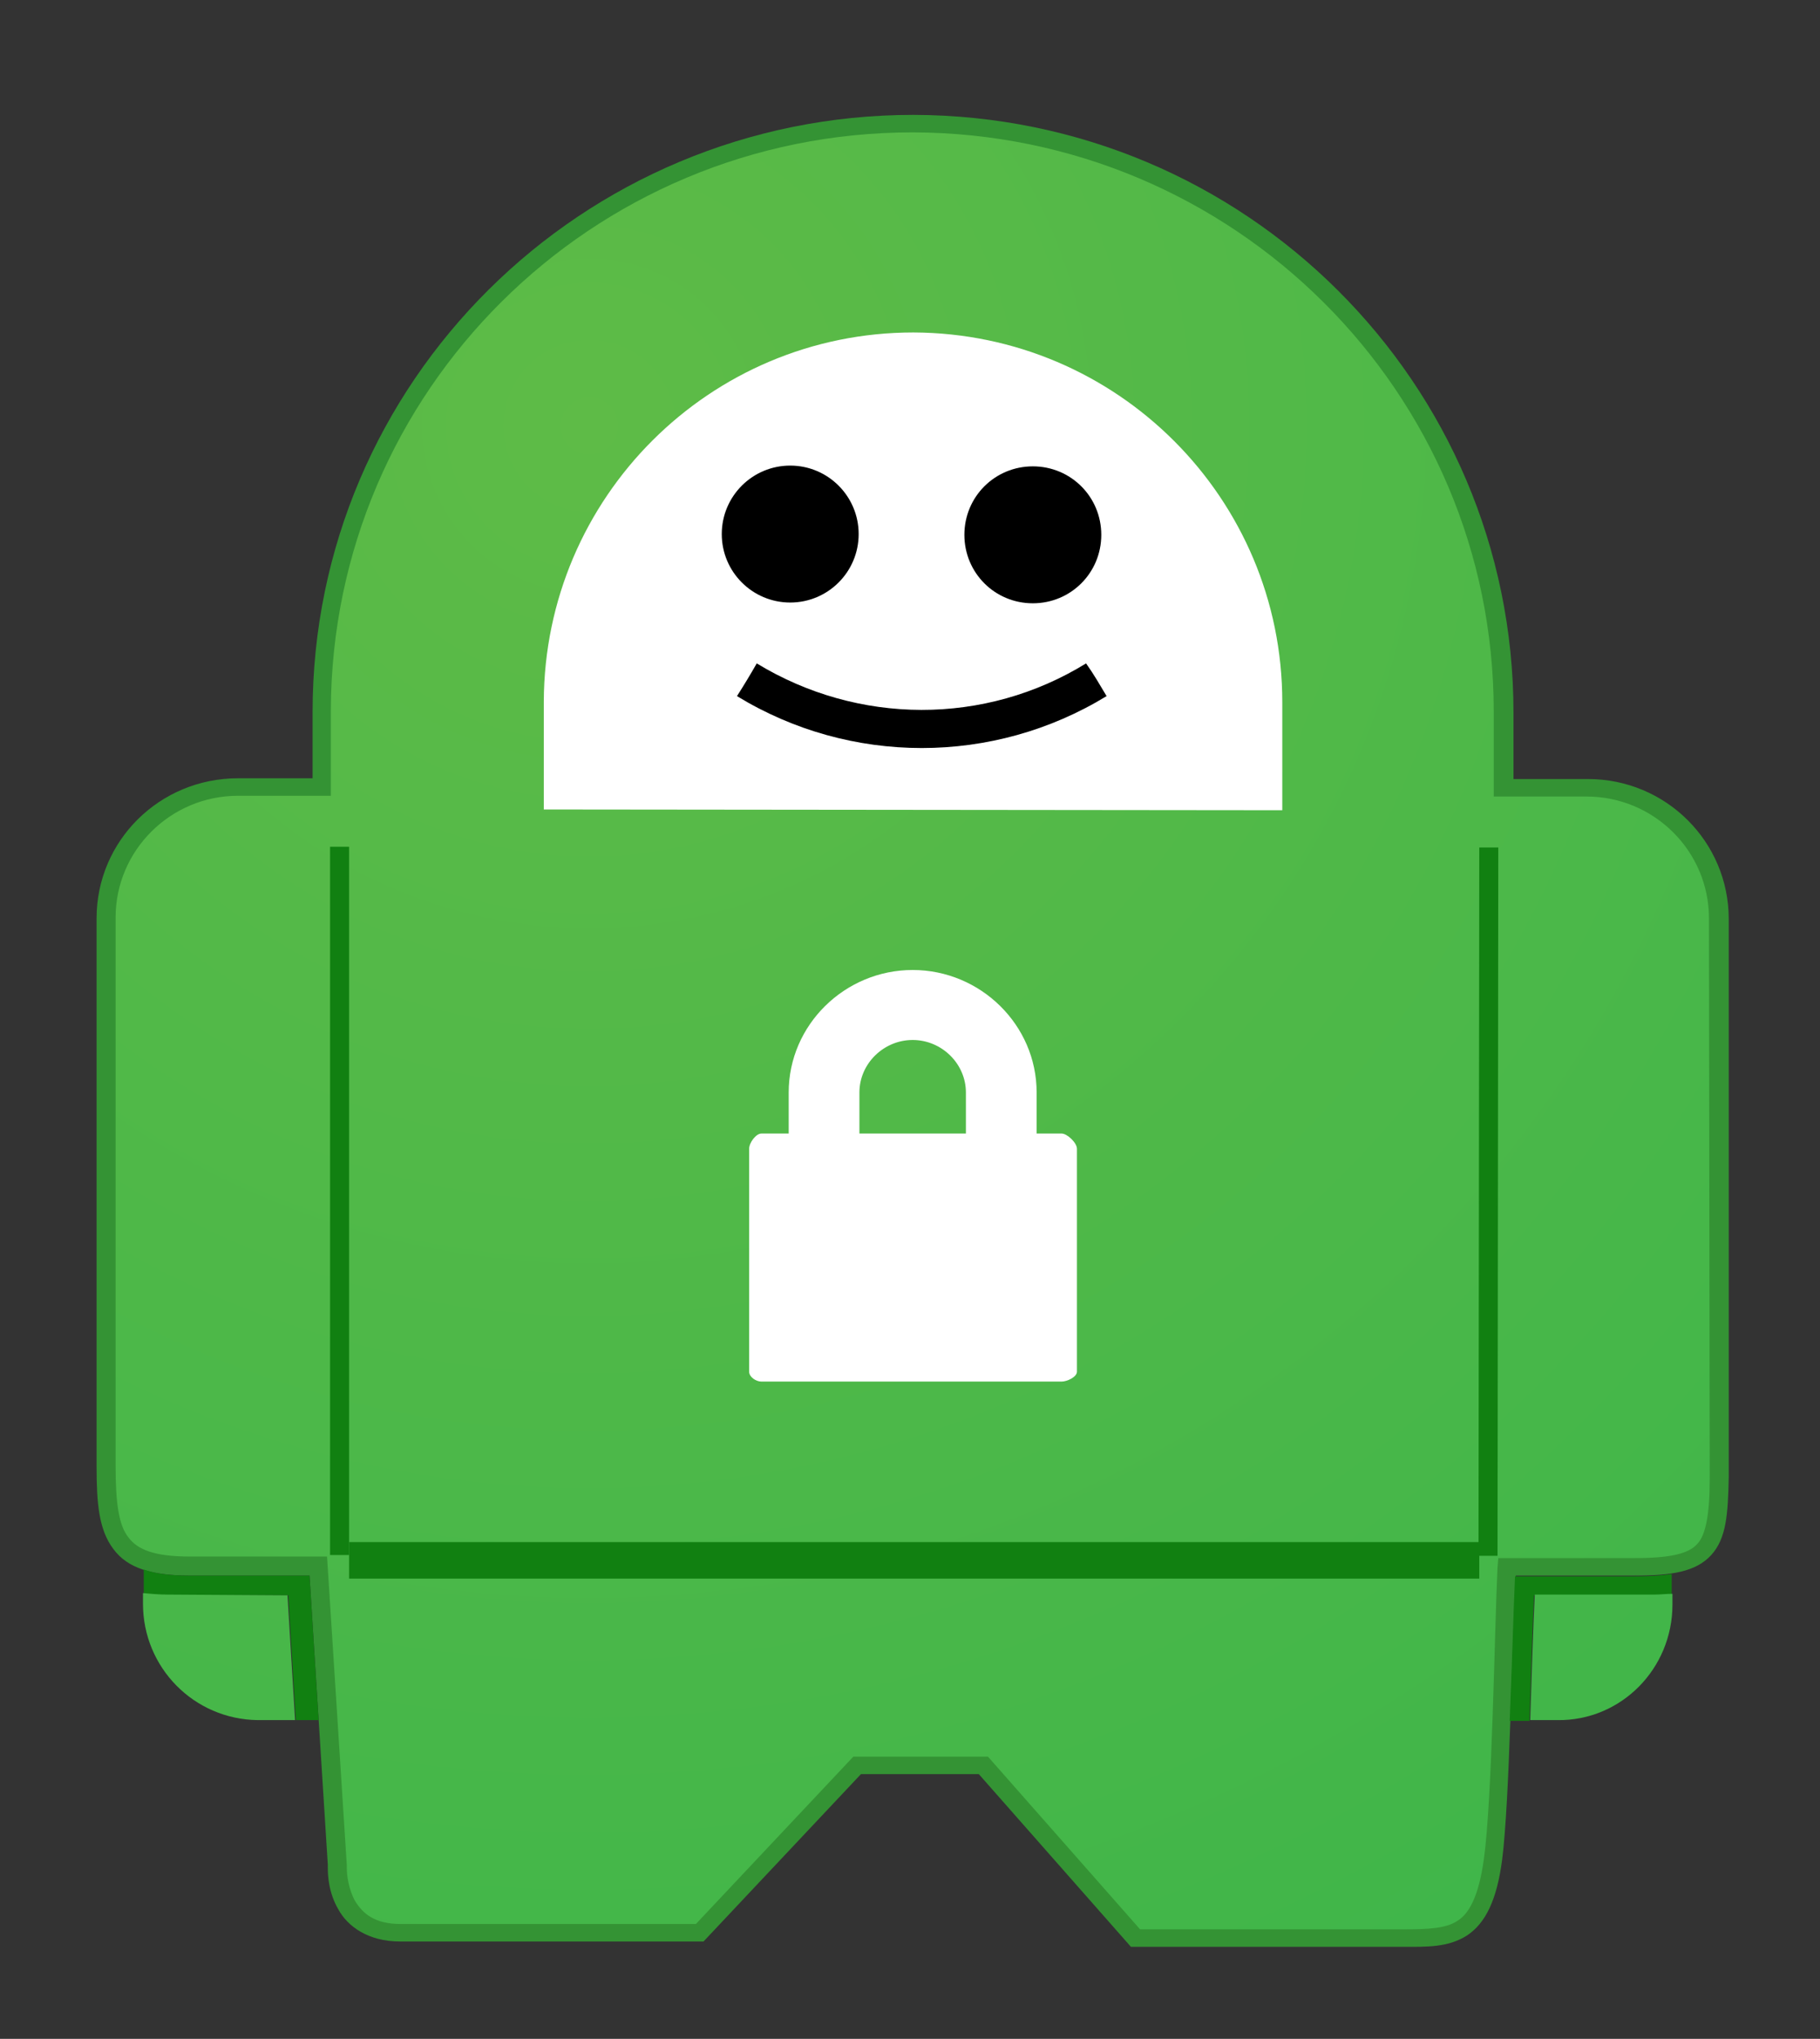 <?xml version="1.0" encoding="utf-8"?>
<!-- Generator: Adobe Illustrator 19.1.0, SVG Export Plug-In . SVG Version: 6.00 Build 0)  -->
<svg version="1.1" id="Capa_1" xmlns="http://www.w3.org/2000/svg" xmlns:xlink="http://www.w3.org/1999/xlink" x="0px" y="0px"
	 viewBox="0 0 239.3 268" style="enable-background:new 0 0 239.3 268;" xml:space="preserve">
<rect x="0" y="0" width="239.3" height="268" fill="#333333" stroke="none"/>
<style type="text/css">
	.st0{fill:#349334;}
	.st1{fill:url(#SVGID_1_);}
	.st2{fill:#118011;}
	.st3{fill:#FFFFFF;}
	.st4{fill:url(#SVGID_2_);}
	.st5{fill:url(#SVGID_3_);}
</style>
<g>
	<g>
		<g>
			<path class="st0" d="M208.8,102.4L208.8,102.4l-9.8,0l0-8.7c0-43.4-35.3-78.5-78.9-78.6c-43.6,0-79,35.1-79,78.5l0,8.7l-9.8,0
				c-10.3,0-18.6,8.2-18.6,18.4l0,72.1c0,4.8,0.3,8.3,2.2,10.8c1.9,2.6,5.2,3.5,10.1,3.5l15.7,0l2.4,38c0,0.1,0,0.2,0,0.4
				c0,1,0.1,3.3,1.4,5.5c1.2,2.2,3.9,4.2,8.1,4.2l39.9,0l20.7-22l15.5,0l20,22.7l0.6,0c0,0,7.3,0,15.3,0c8,0,16.8,0,19.9,0h0h0
				c3.1,0,5.9,0.1,8.4-1.5c2.4-1.6,3.9-4.6,4.6-9.9c1-7.7,1.3-28.6,1.8-37.4l15.7,0c4.8,0,8-0.5,10-2.7c2-2.2,2.2-5.4,2.3-10.2
				l0-73.4C227.3,110.6,219,102.4,208.8,102.4z"/>
			<radialGradient id="SVGID_1_" cx="77.505" cy="56" r="264.07" gradientUnits="userSpaceOnUse">
				<stop  offset="0" style="stop-color:#5EBB47"/>
				<stop  offset="1" style="stop-color:#3BB54A"/>
			</radialGradient>
			<path class="st1" d="M224.8,194.3c0,4.7-0.5,7.4-1.6,8.6c-1.1,1.3-3.5,1.9-8.2,1.9l-18,0l-0.1,1.2c-0.4,8.3-0.7,30.6-1.8,38.4
				c-0.7,5-2,7.2-3.5,8.1c-1.5,1-3.9,1.1-7,1.1h0c-5.7,0-30.6,0-34.7,0l-20-22.7l-17.7,0l-20.7,22l-38.8,0c-3.5,0-5-1.4-6-3
				c-0.9-1.6-1.1-3.5-1.1-4.3c0-0.2,0-0.3,0-0.3l0-0.1L43,204.6l-18,0c-4.7,0-6.9-0.9-8.1-2.5c-1.3-1.6-1.7-4.6-1.7-9.4l0-72.1
				c0-8.8,7.2-16,16.1-16l12.2,0l0-11.2c0.1-42,34.3-76,76.5-76c42.2,0.1,76.4,34.1,76.4,76.1l0,11.2l12.2,0c8.9,0,16.1,7.2,16.1,16
				L224.8,194.3z"/>
			<rect x="45.9" y="202.7" class="st2" width="148.6" height="4.8"/>
			<polygon class="st2" points="43.4,204.4 43.4,111.3 45.9,111.3 45.9,204.4 43.4,204.4 			"/>
			<polygon class="st2" points="194.4,204.5 194.5,111.4 197,111.4 196.9,204.5 194.4,204.5 			"/>
			<path class="st3" d="M168.6,106.5l0-14.2c0-26.8-21.7-48.5-48.5-48.6c-26.8,0-48.5,21.7-48.6,48.5l0,14.2L168.6,106.5z"/>
			<circle cx="103.9" cy="70.2" r="9"/>
			<path d="M144.8,70.3c0,5-4,9-9,9c-5,0-9-4-9-9c0-5,4-9,9-9C140.8,61.3,144.8,65.3,144.8,70.3z"/>
			<path class="st2" d="M217.4,209.7c0.9,0,1.7,0,2.4-0.1l0-2.7c-1.4,0.2-3,0.3-4.9,0.3l-15.7,0c-0.2,4.4-0.4,11.8-0.7,19l2.6,0
				c0.2-6.4,0.4-12.6,0.6-16.5L217.4,209.7z"/>
			<radialGradient id="SVGID_2_" cx="77.505" cy="56" r="264.07" gradientUnits="userSpaceOnUse">
				<stop  offset="0" style="stop-color:#5EBB47"/>
				<stop  offset="1" style="stop-color:#3BB54A"/>
			</radialGradient>
			<path class="st4" d="M219.9,210.9l0-1.4c-0.8,0-1.6,0.1-2.4,0.1l-15.7,0c-0.2,3.9-0.4,10.1-0.6,16.5l3.6,0
				C213.1,226.2,219.9,219.4,219.9,210.9z"/>
			<path class="st2" d="M40.7,207.1l-15.7,0c-2.4,0-4.5-0.2-6.1-0.8l0,3.2c1,0.1,2.1,0.2,3.3,0.2l15.7,0l1,16.4l3,0L40.7,207.1z"/>
			<radialGradient id="SVGID_3_" cx="77.505" cy="56" r="264.07" gradientUnits="userSpaceOnUse">
				<stop  offset="0" style="stop-color:#5EBB47"/>
				<stop  offset="1" style="stop-color:#3BB54A"/>
			</radialGradient>
			<path class="st5" d="M22.1,209.6c-1.2,0-2.3-0.1-3.3-0.2l0,1.4c0,8.4,6.7,15.2,15.1,15.3l4.9,0l-1-16.4L22.1,209.6z"/>
			<path d="M145.5,91.5c-14.9,9.1-33.7,9.1-48.6,0c0.9-1.4,1.8-2.9,2.6-4.3c13.3,8.1,30,8.2,43.3,0C143.8,88.6,144.6,90,145.5,91.5z
				"/>
		</g>
		<path class="st3" d="M139.6,149l-3.3,0l0-5.4c0-8.9-7.4-16.1-16.3-16.1c-8.9,0-16.3,7.2-16.3,16.1l0,5.4l-3.6,0
			c-0.7,0-1.6,1.2-1.6,2l0,29.3c0,0.7,0.9,1.3,1.6,1.3l39.5,0c0.7,0,2-0.6,2-1.3l0-29.3C141.6,150.2,140.3,149,139.6,149z M127,149
			l-14,0l0-5.4c0-3.8,3.2-6.9,7-6.9c3.8,0,7,3.1,7,6.9L127,149z"/>
	</g>
</g>
</svg>
